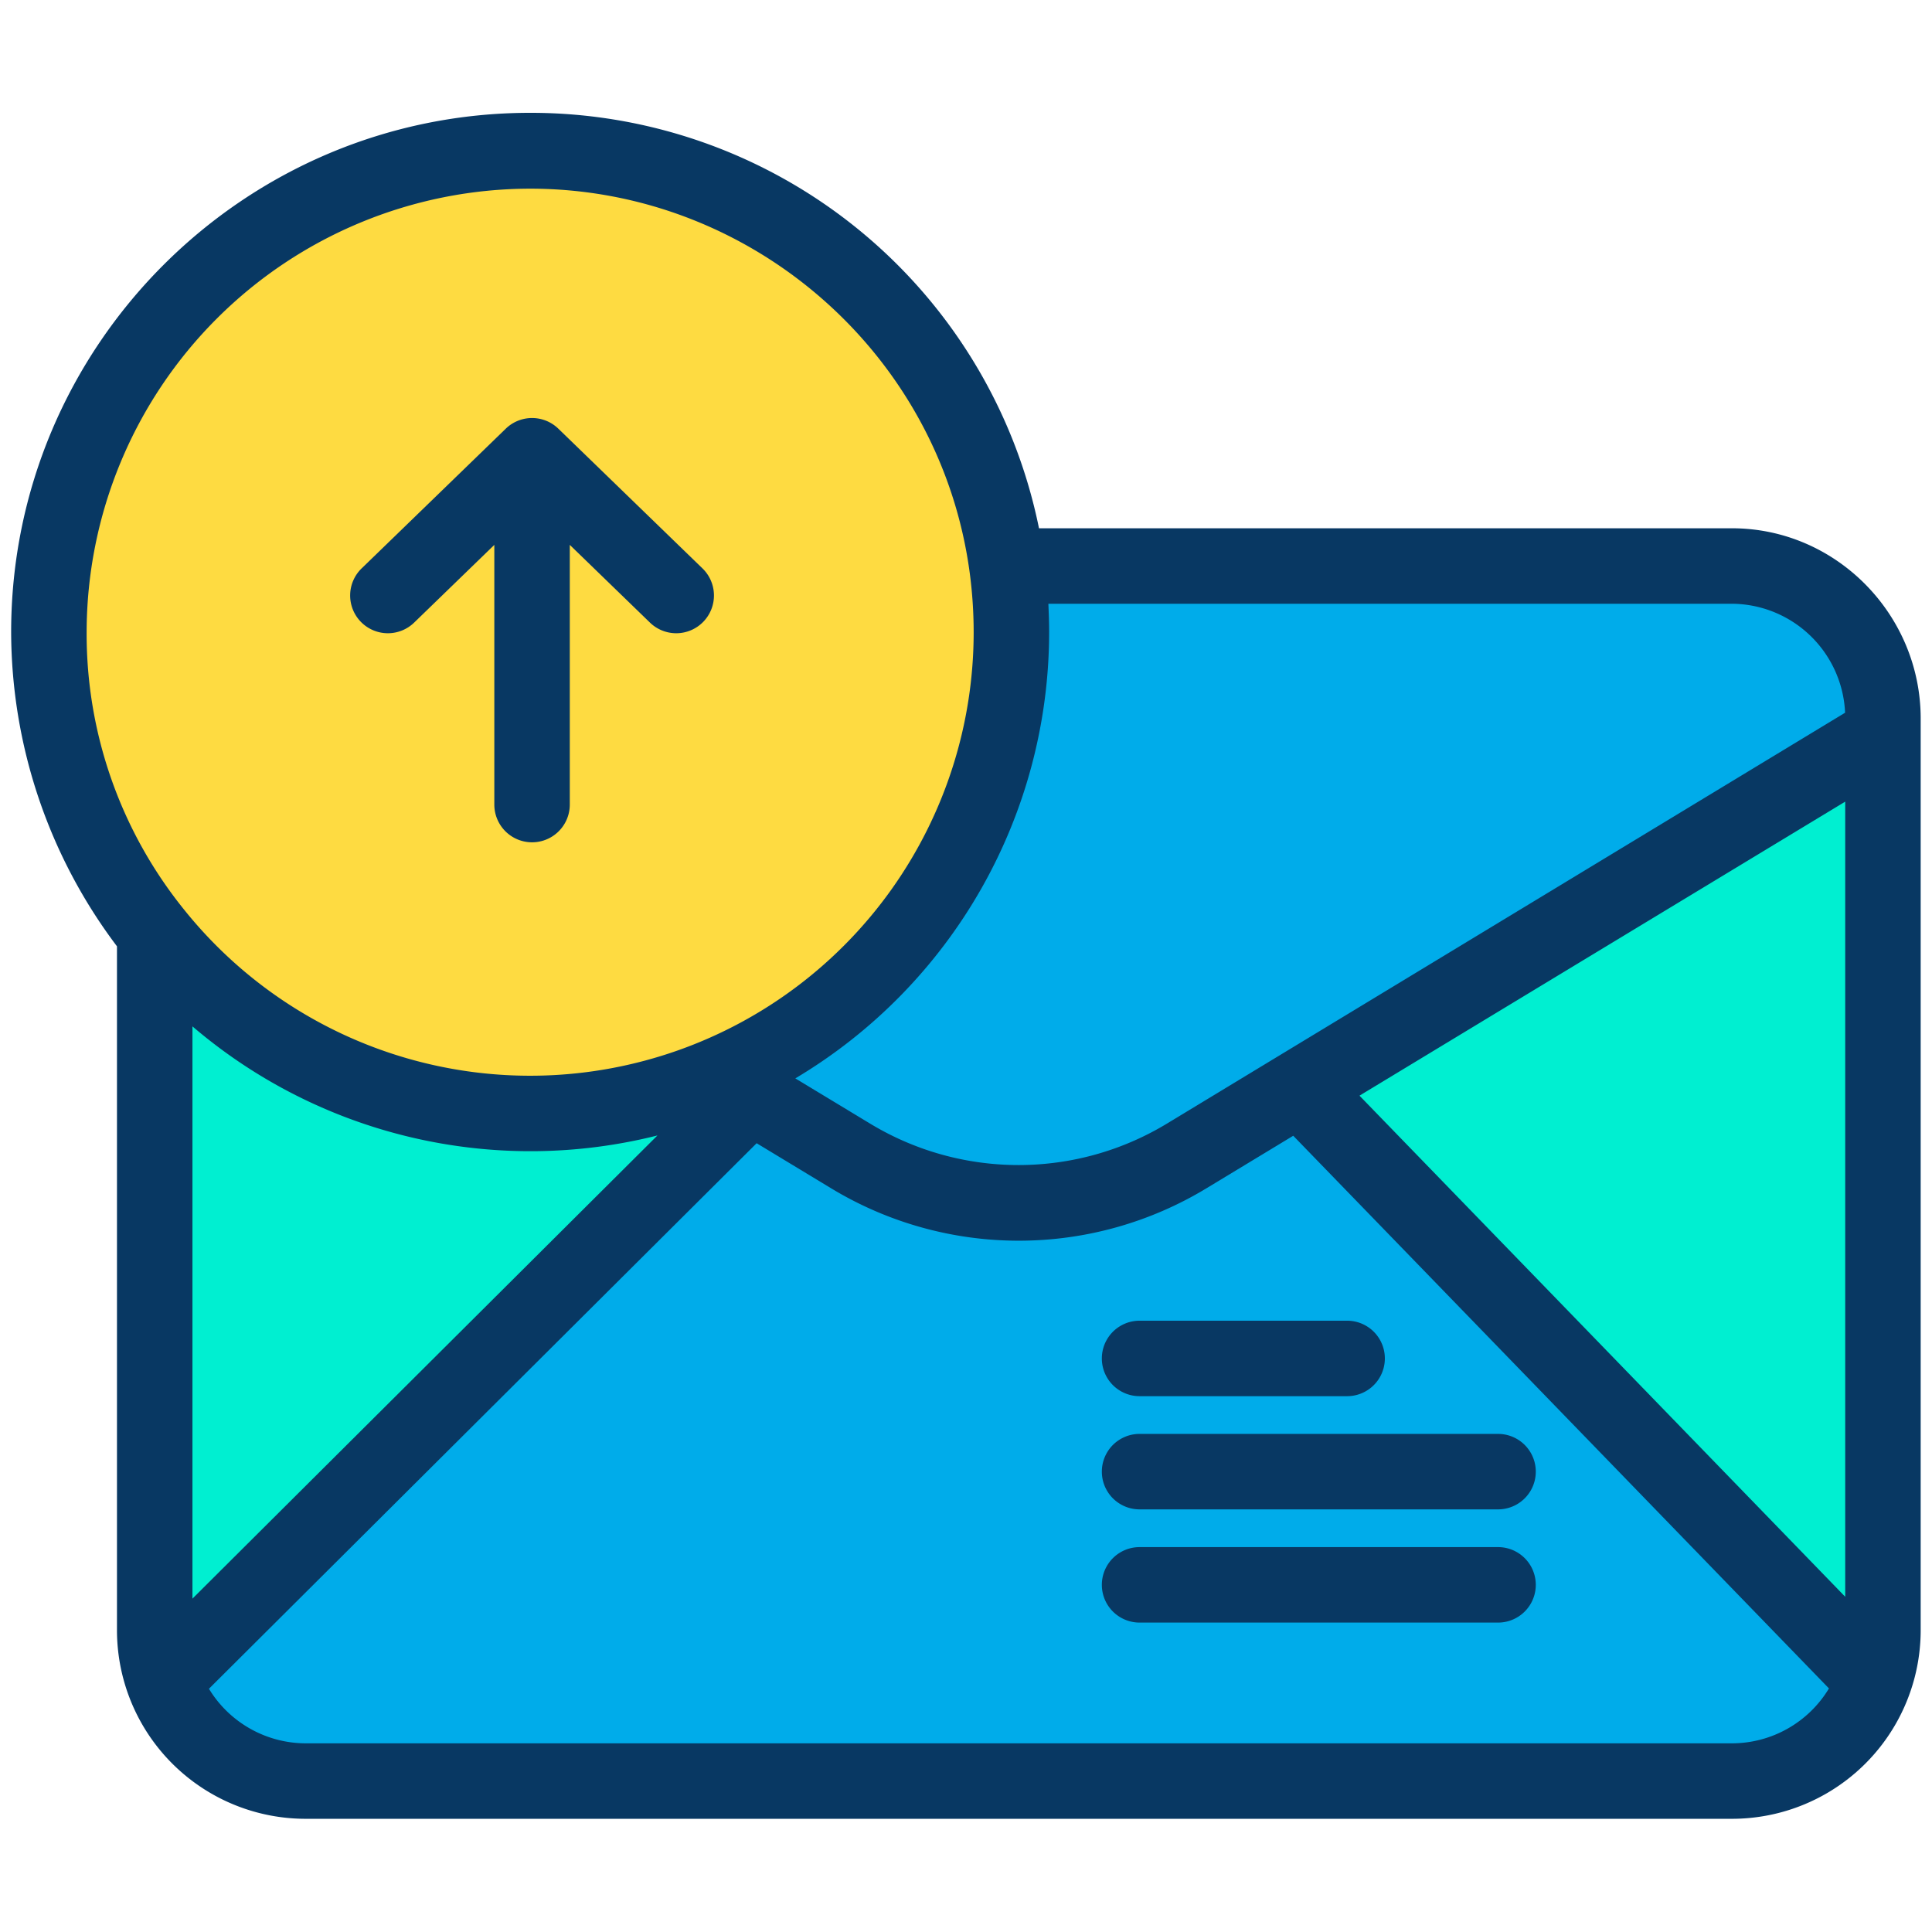 <svg xmlns="http://www.w3.org/2000/svg" width="64" height="64" viewBox="0 0 512 512"><g data-name="&lt;Group&gt;"><g data-name="&lt;Group&gt;"><path fill="#00efd1" d="M499,194.7V432a39.851,39.851,0,0,1-2.32,13.43l-.04-.02L344.36,288.31Z" data-name="&lt;Group&gt;"/><path fill="#00acea" d="M344.36,288.31l-29.84,18.06a86,86,0,0,1-89.06,0l-26.49-16.03-8.46-5.12-.12-.27a127.722,127.722,0,0,0,76.5-134.52l.12-.02H459a40,40,0,0,1,40,40v4.29Z" data-name="&lt;Group&gt;"/><path fill="#00acea" d="M496.64,445.41l.04.02A39.99,39.99,0,0,1,459,472H81.01a40.021,40.021,0,0,1-37.69-26.58l.02-.01L198.91,290.45l.06-.11,26.49,16.03a85.979,85.979,0,0,0,89.06,0l29.84-18.06Z" data-name="&lt;Group&gt;"/><path fill="#fedb41" d="M41.01,247.35a127.543,127.543,0,1,1,225.88-96.92,127.722,127.722,0,0,1-76.5,134.52,127.663,127.663,0,0,1-149.38-37.6Z" data-name="&lt;Group&gt;"/><path fill="#00efd1" d="M198.97,290.34l-.06.11L43.34,445.41l-.02.01A39.745,39.745,0,0,1,41.01,432V247.35a127.663,127.663,0,0,0,149.38,37.6l.12.27Z" data-name="&lt;Group&gt;"/></g><g data-name="&lt;Group&gt;"><path fill="#083863" d="M109.81,164.94,131,144.4v68.82a10,10,0,1,0,20,0V144.4l21.19,20.54a10,10,0,1,0,13.92-14.36L147.96,113.6a10,10,0,0,0-13.92,0L95.89,150.58a10,10,0,1,0,13.92,14.36Z" data-name="&lt;Path&gt;"/><path fill="#083863" d="M459,140H275.344A137.446,137.446,0,0,0,140.49,29.9C64.656,29.9,2.955,91.649,2.955,167.489A138.818,138.818,0,0,0,31,250.785V432a49.992,49.992,0,0,0,50.01,50H459a50,50,0,0,0,50-50V190.41C509,162.84,486.57,140,459,140ZM360.276,290.362,489,212.443V423.161ZM488.967,188.879,309.341,297.713a75.918,75.918,0,0,1-78.7.089l-19.873-12.019A137.683,137.683,0,0,0,278.03,167.332c0-2.372-.08-4.332-.2-7.332H459A30.211,30.211,0,0,1,488.967,188.879ZM51,423.655V272a137.835,137.835,0,0,0,123.232,28.908ZM140.49,50c58.631,0,108.71,43.747,116.489,101.758a119.323,119.323,0,0,1,1.051,15.782A117.538,117.538,0,0,1,48.806,241.087h0A116.243,116.243,0,0,1,22.96,167.54,117.668,117.668,0,0,1,140.49,50ZM459,462H81.01a30.066,30.066,0,0,1-25.638-14.46L200.517,302.965l19.762,11.959a95.979,95.979,0,0,0,99.418,0l23.025-13.937,141.97,146.464A30.047,30.047,0,0,1,459,462Z" data-name="&lt;Compound Path&gt;"/><path fill="#083863" d="M302,370h55a10,10,0,0,0,0-20H302a10,10,0,0,0,0,20Z" data-name="&lt;Path&gt;"/><path fill="#083863" d="M397,380H302a10,10,0,0,0,0,20h95a10,10,0,0,0,0-20Z" data-name="&lt;Path&gt;"/><path fill="#083863" d="M397,410H302a10,10,0,0,0,0,20h95a10,10,0,0,0,0-20Z" data-name="&lt;Path&gt;"/></g></g></svg>